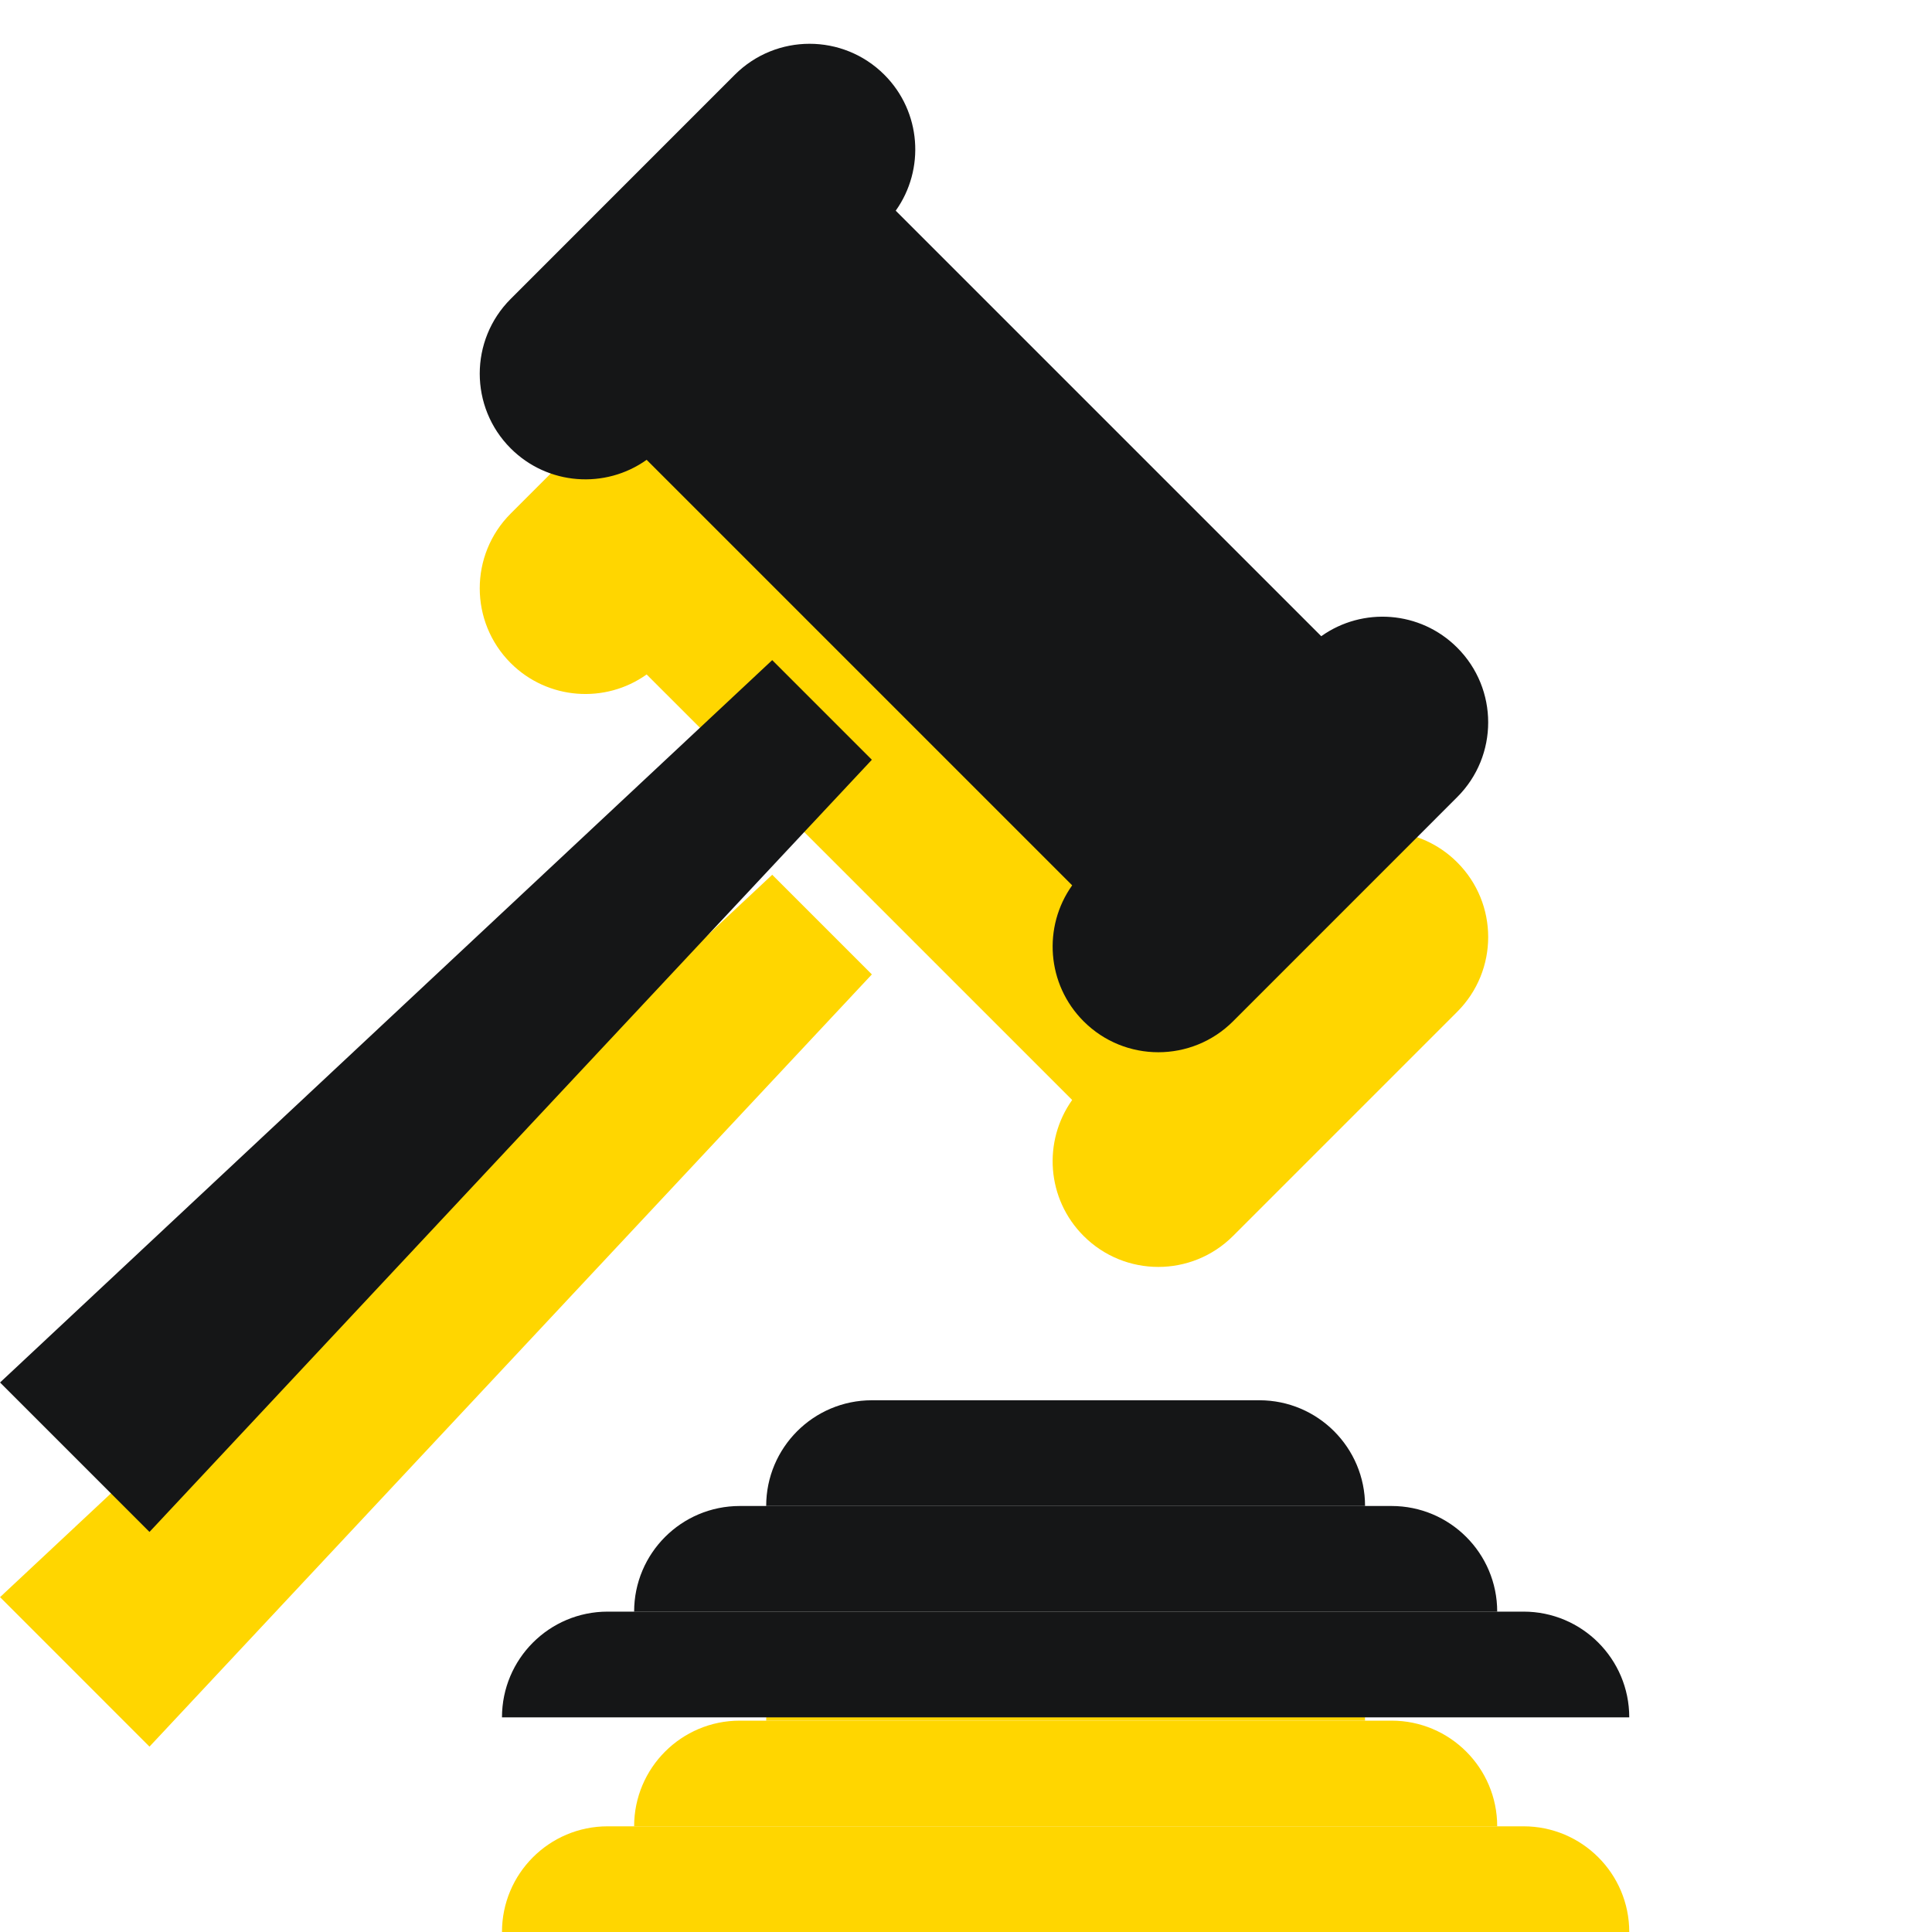 <svg width="40" height="40" viewBox="0 0 40 40" fill="none" xmlns="http://www.w3.org/2000/svg">
<path d="M15.988 18.111L18.051 20.174L3.095 36.162L0.001 33.067L15.988 18.111Z" fill="#FFD600"/>
<path fill-rule="evenodd" clip-rule="evenodd" d="M10.573 10.633C9.719 11.488 9.719 12.873 10.573 13.728C11.34 14.494 12.534 14.573 13.388 13.964L22.198 22.774C21.589 23.629 21.668 24.823 22.435 25.589C23.289 26.444 24.674 26.444 25.529 25.589L30.17 20.948C31.025 20.093 31.025 18.708 30.17 17.854C29.404 17.087 28.21 17.008 27.355 17.617L18.545 8.807C19.154 7.952 19.076 6.759 18.309 5.992C17.454 5.137 16.069 5.137 15.214 5.992L10.573 10.633Z" fill="#FFD600"/>
<path d="M10.393 40C10.393 38.792 11.372 37.812 12.581 37.812H31.544C32.752 37.812 33.732 38.792 33.732 40H10.393Z" fill="#FFD600"/>
<path d="M13.129 37.812C13.129 36.604 14.108 35.624 15.317 35.624H28.81C30.018 35.624 30.998 36.604 30.998 37.812H13.129Z" fill="#FFD600"/>
<path d="M15.863 35.624C15.863 34.416 16.843 33.436 18.051 33.436H26.074C27.282 33.436 28.262 34.416 28.262 35.624H15.863Z" fill="#FFD600"/>
<path d="M15.988 13.667L18.051 15.73L3.095 31.717L0.001 28.623L15.988 13.667Z" fill="#151617"/>
<path fill-rule="evenodd" clip-rule="evenodd" d="M10.573 6.189C9.719 7.043 9.719 8.429 10.573 9.283C11.34 10.05 12.534 10.129 13.388 9.52L22.198 18.33C21.589 19.184 21.668 20.378 22.435 21.145C23.289 21.999 24.674 21.999 25.529 21.145L30.17 16.503C31.025 15.649 31.025 14.263 30.17 13.409C29.404 12.642 28.21 12.563 27.355 13.172L18.545 4.362C19.154 3.508 19.076 2.314 18.309 1.547C17.454 0.693 16.069 0.693 15.214 1.547L10.573 6.189Z" fill="#151617"/>
<path d="M10.393 35.556C10.393 34.347 11.372 33.367 12.581 33.367H31.544C32.752 33.367 33.732 34.347 33.732 35.556H10.393Z" fill="#151617"/>
<path d="M13.129 33.368C13.129 32.159 14.108 31.18 15.317 31.18H28.81C30.018 31.18 30.998 32.159 30.998 33.368H13.129Z" fill="#151617"/>
<path d="M15.863 31.18C15.863 29.971 16.843 28.991 18.051 28.991H26.074C27.282 28.991 28.262 29.971 28.262 31.18H15.863Z" fill="#151617"/>
</svg>
